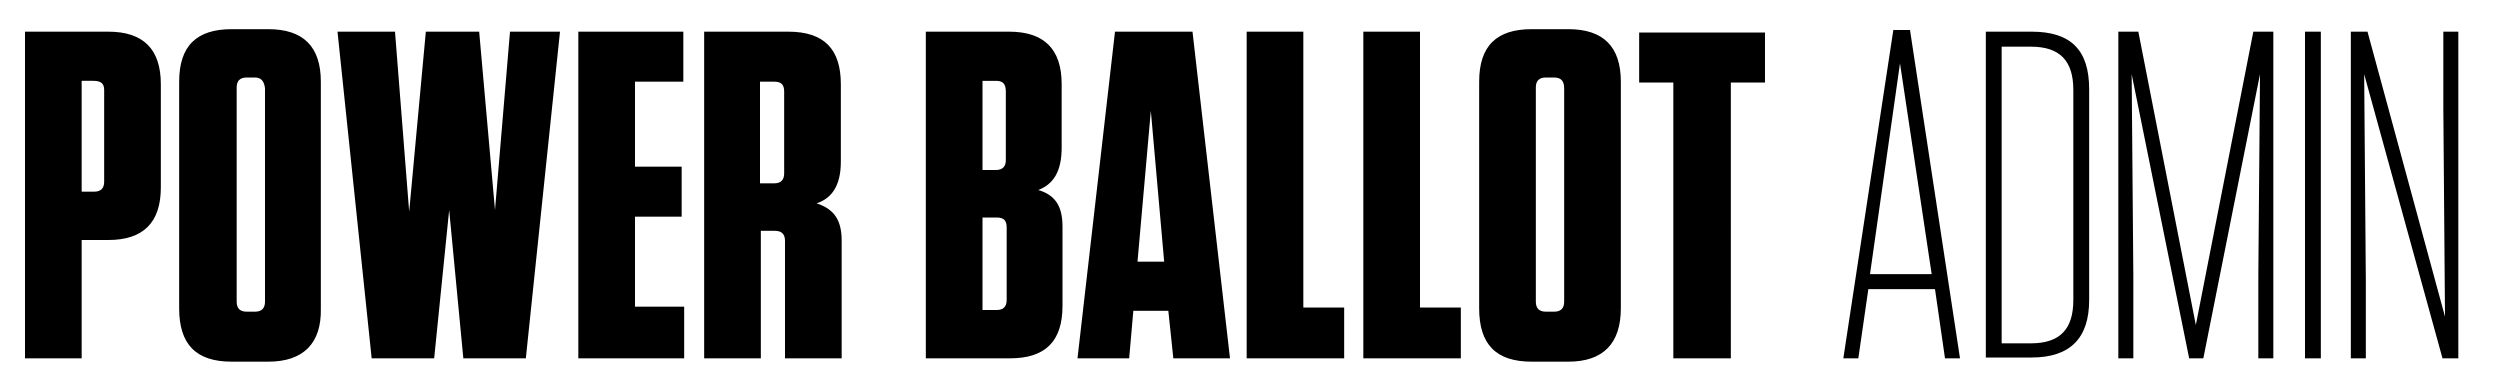 <svg xmlns="http://www.w3.org/2000/svg" viewBox="0 0 300 46.9"><path d="M9.8 43H3V3.8h10c4.2 0 6.3 2.1 6.3 6.3v12.4c0 4.2-2.1 6.3-6.3 6.3H9.8V43zm1.4-33.3H9.8V23h1.5c.8 0 1.2-.4 1.2-1.2v-11c0-.8-.4-1.1-1.3-1.1zM32.2 43.4h-4.4c-4.3 0-6.3-2.1-6.3-6.4V9.8c0-4.3 2.1-6.3 6.3-6.3h4.4c4.2 0 6.3 2.1 6.3 6.3V37c.1 4.2-2.1 6.4-6.3 6.4zM30.6 9.3h-1c-.8 0-1.2.4-1.2 1.2v25.7c0 .8.4 1.2 1.2 1.2h1c.8 0 1.2-.4 1.2-1.2V10.6c-.1-.9-.5-1.3-1.2-1.3zM57.5 3.8l1.9 21.4 1.8-21.4h6L63.1 43h-7.5l-1.7-17.8L52.1 43h-7.5L40.5 3.8h6.9l1.7 21.6 2-21.6h6.4zM82 3.8v6h-5.8V20h5.6v6h-5.6v10.8h5.9V43H69.4V3.8H82zM101 28.9V43h-6.8V28.9c0-.8-.4-1.2-1.2-1.2h-1.7V43h-6.8V3.8h10.1c4.3 0 6.3 2.1 6.3 6.3v9.3c0 2.9-1.1 4.4-2.9 5 2.1.7 3 2 3 4.5zM92.9 9.8h-1.7V22h1.7c.8 0 1.2-.4 1.2-1.2V11c0-.8-.3-1.2-1.2-1.2zM127.5 27.2v9.5c0 4.3-2.1 6.3-6.3 6.3h-10.1V3.8h10c4.2 0 6.3 2.1 6.3 6.3v7.6c0 2.9-1 4.4-2.8 5.1 2 .6 2.9 1.9 2.9 4.4zm-8-17.5h-1.6v10.7h1.6c.8 0 1.2-.4 1.2-1.2V11c0-1-.4-1.3-1.2-1.3zm-1.6 27.5h1.7c.8 0 1.2-.4 1.2-1.2v-8.7c0-.8-.3-1.2-1.2-1.2h-1.7v11.1zM140.8 43l-.6-5.7H136l-.5 5.7h-6.2l4.5-39.2h9.3l4.5 39.2h-6.8zm-4.3-11.6h3.2l-1.6-18.1-1.6 18.1zM156.4 3.8v33.1h4.9V43h-11.7V3.8h6.8zM170.4 3.8v33.1h4.9V43h-11.7V3.8h6.8zM188.2 43.4h-4.4c-4.3 0-6.3-2.1-6.3-6.4V9.8c0-4.3 2.1-6.3 6.3-6.3h4.4c4.2 0 6.3 2.1 6.3 6.3V37c0 4.2-2.1 6.4-6.3 6.4zm-1.7-34.1h-1c-.8 0-1.2.4-1.2 1.2v25.7c0 .8.4 1.2 1.2 1.2h1c.8 0 1.2-.4 1.2-1.2V10.6c0-.9-.4-1.3-1.2-1.3zM200.8 43V9.9h-4.1v-6h15.1v6h-4.1V43h-6.9z"/><g><path d="M235.2 43h-1.8l-1.2-8.3h-8L223 43h-1.8l6-39.4h2l6 39.4zm-10.8-10.1h7.4L228 7.6l-3.6 25.3zM238.3 3.8h5.5c4.7 0 6.9 2.2 6.9 6.9V36c0 4.6-2.3 6.9-6.9 6.9h-5.5V3.8zm1.9 37.4h3.5c3.5 0 5.1-1.7 5.1-5.2V10.8c0-3.5-1.6-5.2-5.1-5.2h-3.5v35.6zM255.8 8.9l.2 24.2V43h-1.8V3.8h2.4l6.9 35.2 6.9-35.2h2.4V43H271V33l.2-24.1-6.8 34.1h-1.7l-6.9-34.1zM278.5 43h-1.9V3.8h1.9V43zM293.1 43l-9.4-34.1.2 24.9V43h-1.8V3.8h2l9.3 34.2-.2-25V3.8h1.8V43h-1.9z"/></g></svg>
